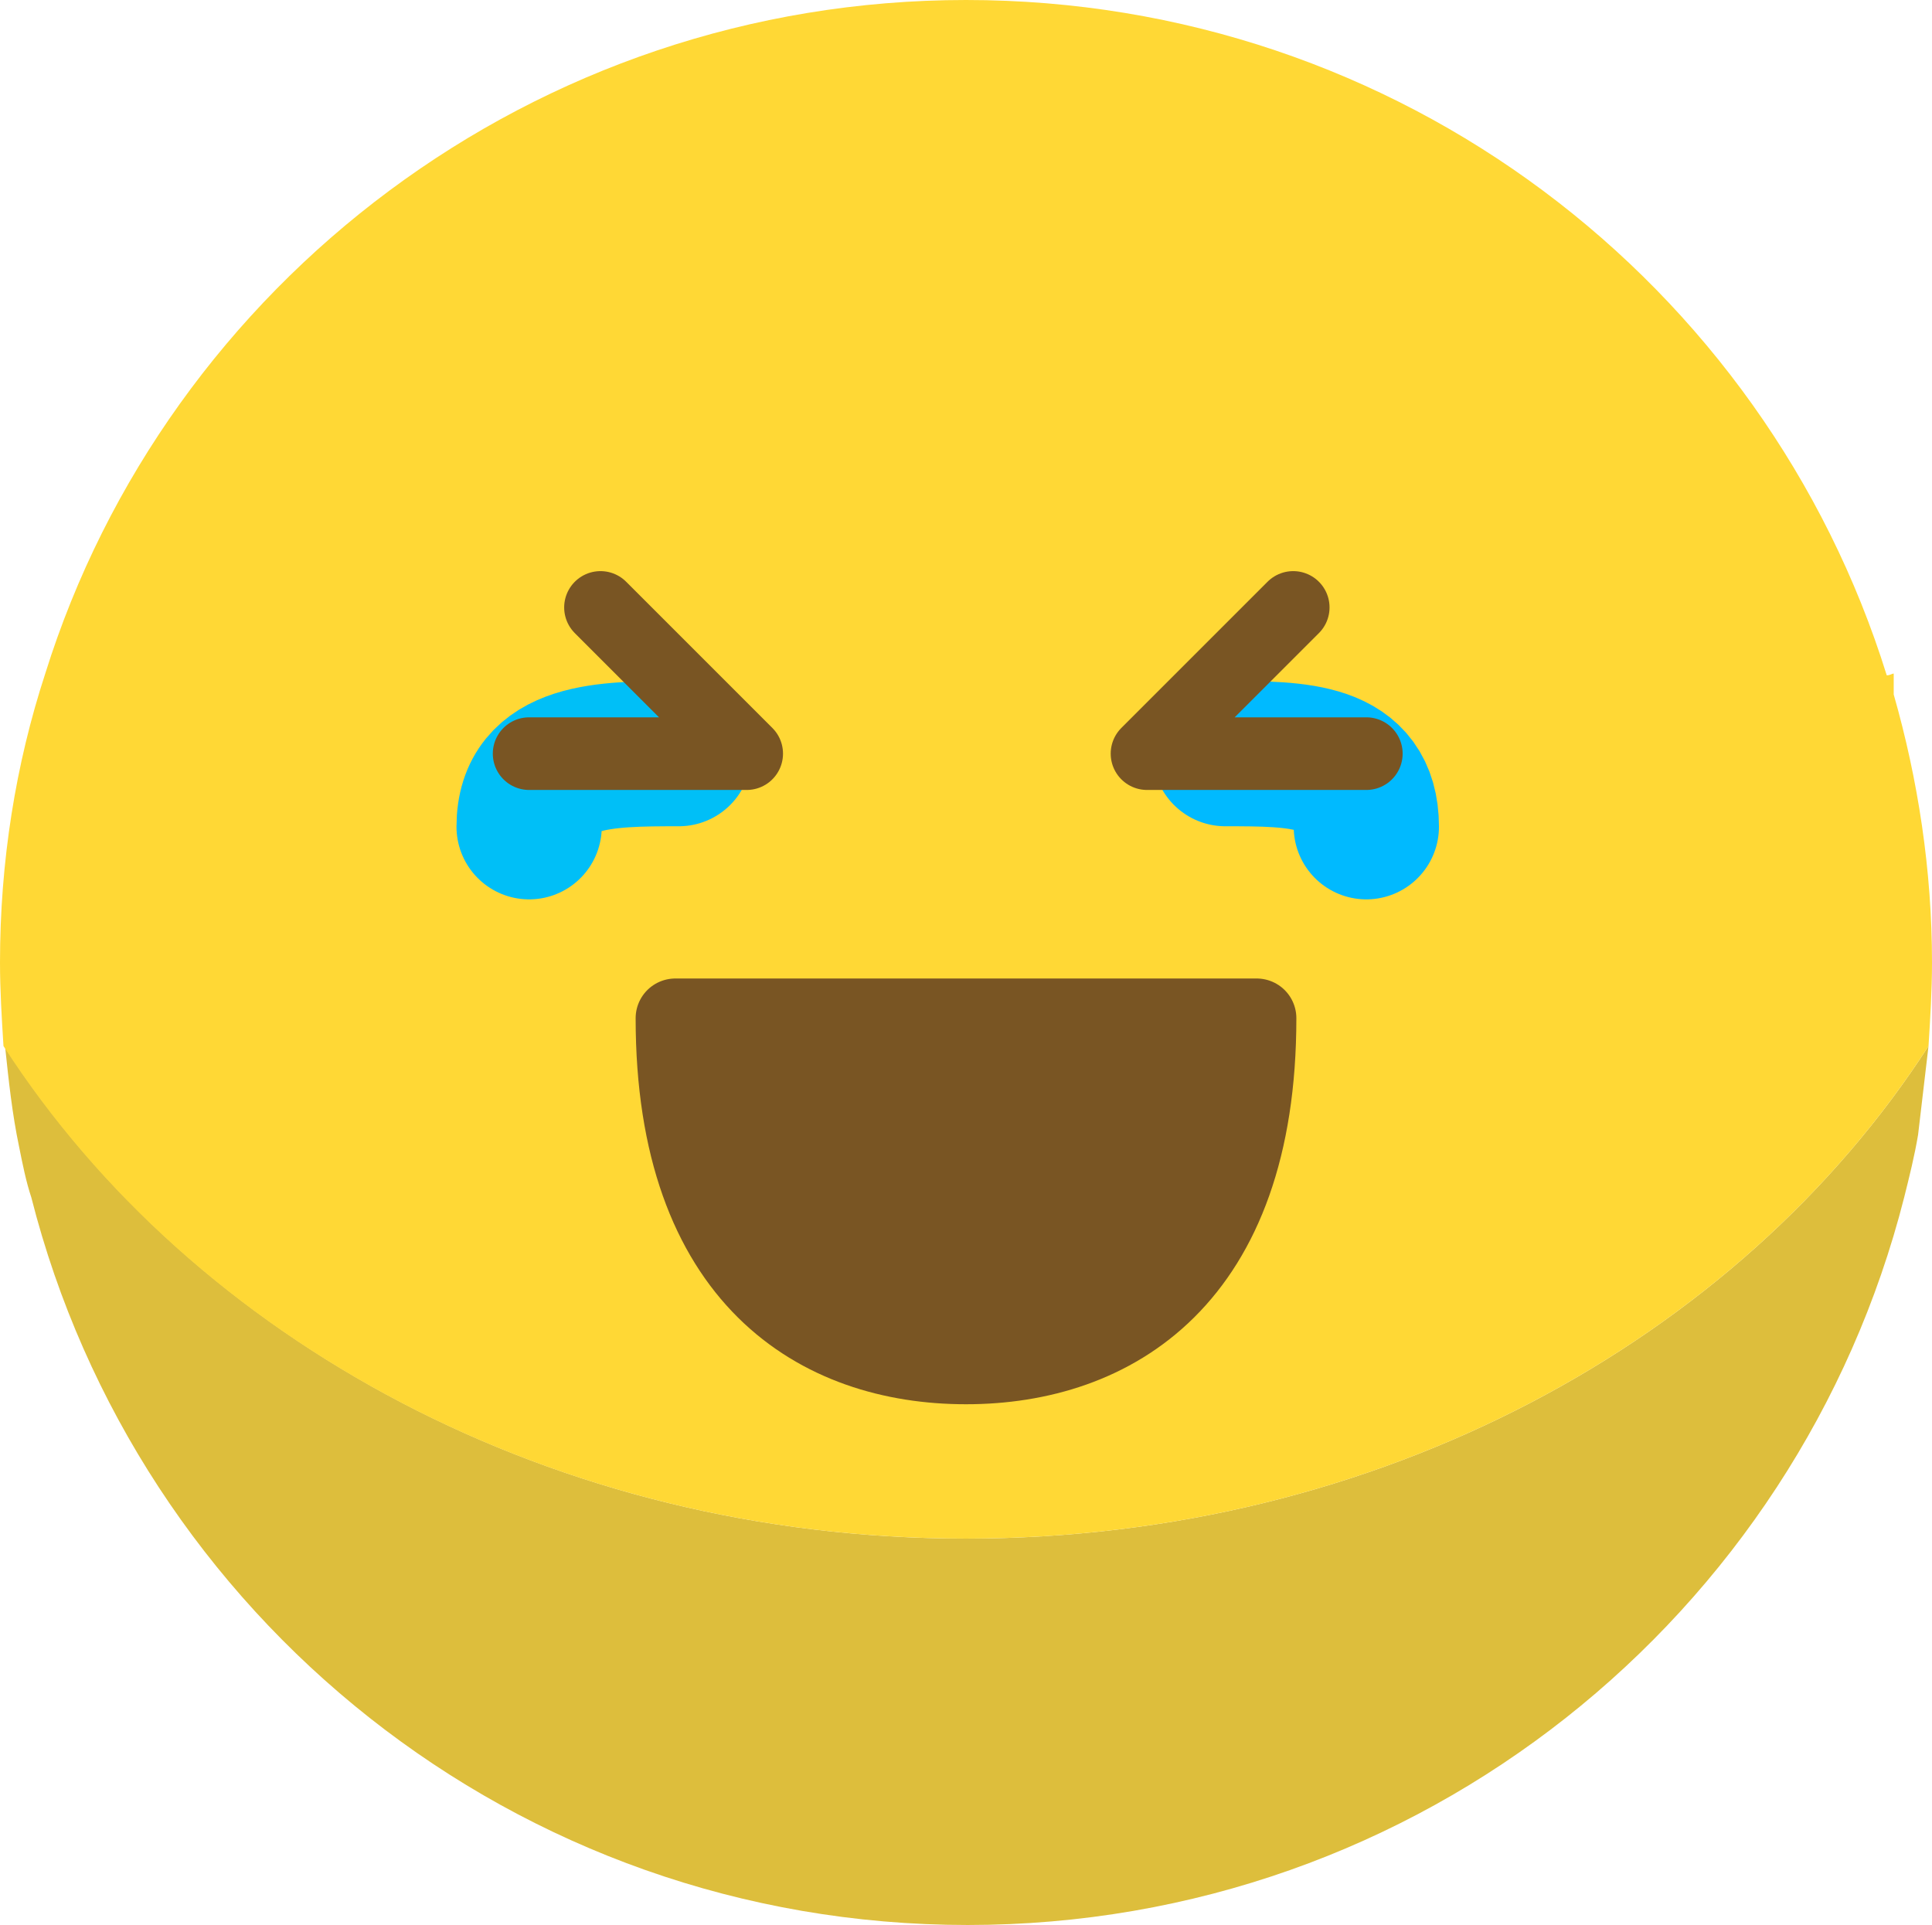 <svg viewBox="0 0 111 110.6" xmlns="http://www.w3.org/2000/svg">
  <defs>
    <clipPath id="clip-haha">
      <rect width="111" height="110.6"/>
    </clipPath>
  </defs>
  <g clip-path="url(#clip-haha)">
    <path fill="#DDBE3C" d="M110.8,60.1C99.9,77,79.2,88.4,55.5,88.4c-23.7,0-44.3-11.4-55.2-28.2c0.2,1.9,0.4,3.8,0.8,5.7c0.2,1,0.4,2,0.7,2.9c6.1,24,27.8,41.8,53.8,41.8c26,0,47.7-17.8,53.8-41.8c0.3-1.2,0.6-2.4,0.8-3.6L110.8,60.1z"/>
    <path fill="#FFD835" d="M0,55.3c0,1.6,0.1,3.2,0.2,4.8C11.1,77,31.8,88.4,55.5,88.4c23.7,0,44.4-11.4,55.3-28.3c0.1-1.6,0.2-3.2,0.2-4.8c0-5.3-0.8-10.5-2.2-15.4l0-1.2c-0.1,0-0.2,0.1-0.4,0.1C101.4,16.3,80.4,0,55.5,0C30.7,0,9.6,16.3,2.6,38.7h0v0C0.9,43.9,0,49.5,0,55.3"/>
    <path fill="#795523" d="M72.2,58.5H38.8c0,15,8.3,19.9,16.7,19.9S72.2,73.5,72.2,58.5"/>
    <path fill="none" stroke="#795523" stroke-width="4.561" stroke-linecap="round" stroke-linejoin="round" d="M72.2,58.5H38.8c0,15,8.3,19.9,16.7,19.9S72.2,73.5,72.2,58.5z"/>
    <path fill="none" stroke="#00BAFF" stroke-width="8.346" stroke-linecap="round" stroke-linejoin="round" d="M78.5,47.5c0-4.2-3.9-4.2-8.1-4.2"/>
    <polyline fill="none" stroke="#795523" stroke-width="4.173" stroke-linecap="round" stroke-linejoin="round" points="74.3,34.9 65.9,43.3 78.5,43.3"/>
    <path fill="none" stroke="#00BFF7" stroke-width="8.346" stroke-linecap="round" stroke-linejoin="round" d="M39,43.3c-4.2,0-8.6,0-8.6,4.2"/>
    <polyline fill="none" stroke="#795523" stroke-width="4.173" stroke-linecap="round" stroke-linejoin="round" points="34.5,34.9 42.9,43.3 30.4,43.3"/>
  </g>
</svg> 
